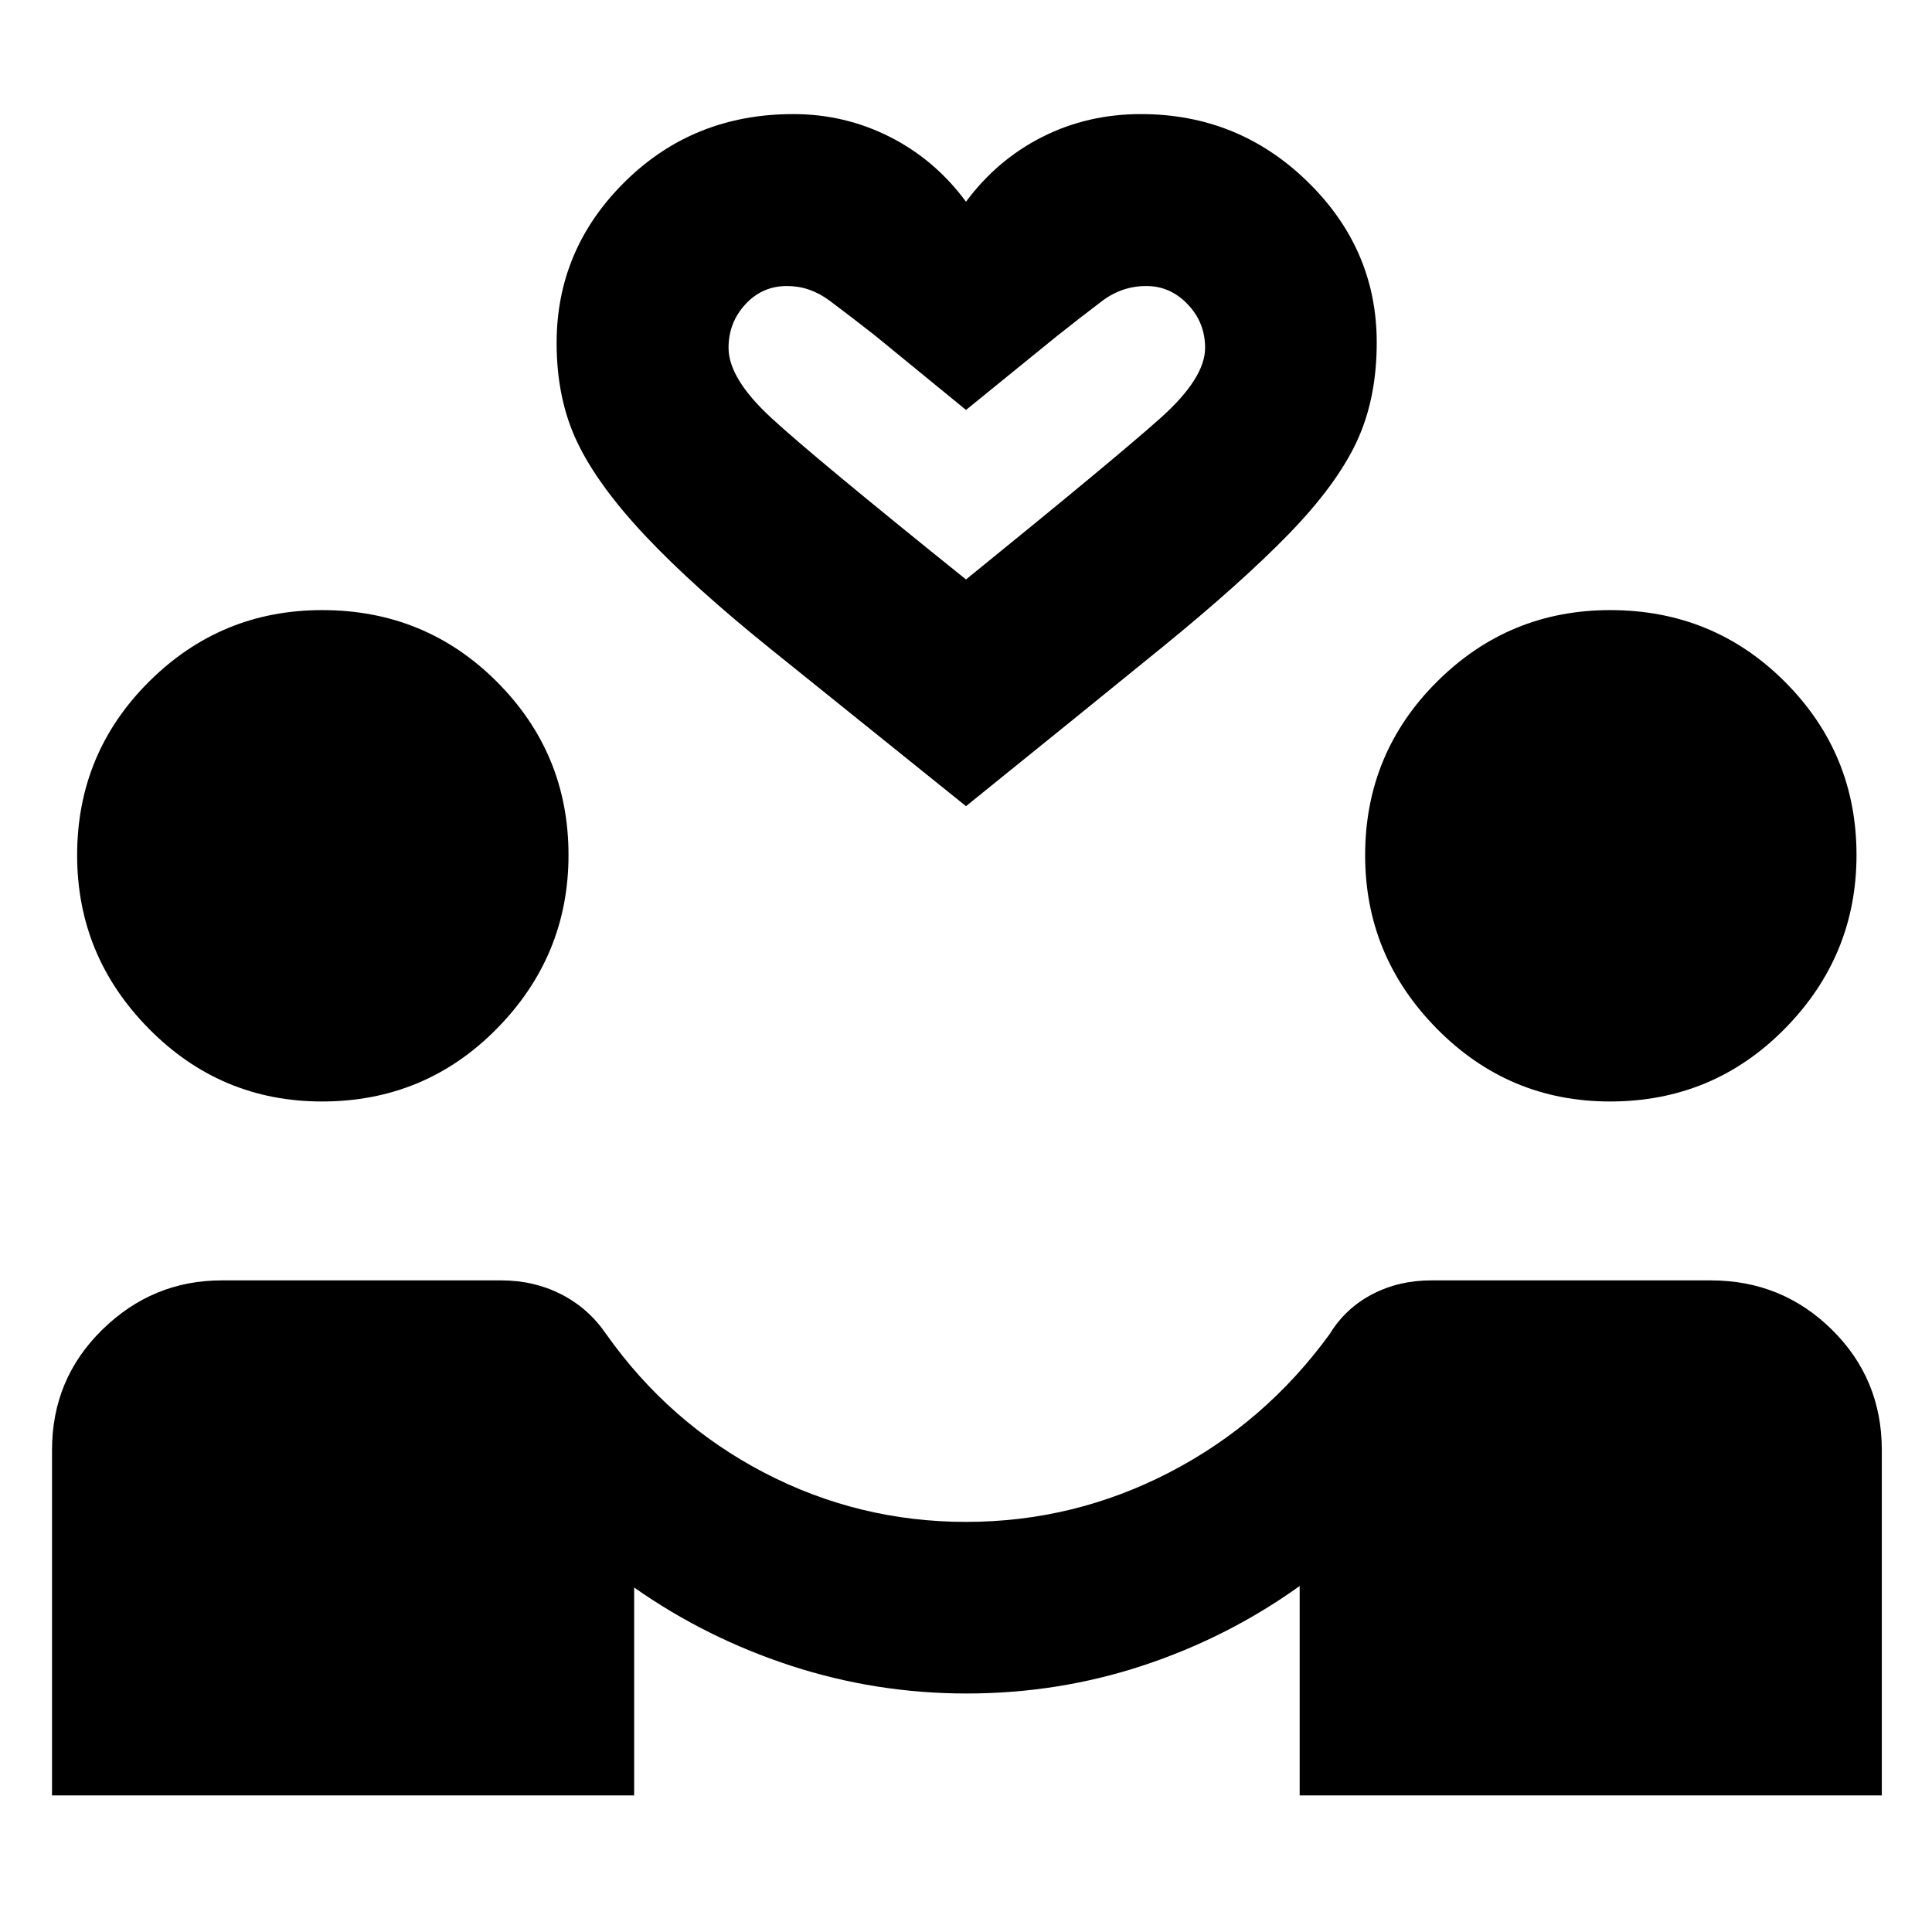 <svg xmlns="http://www.w3.org/2000/svg" height="40" viewBox="0 -960 960 960" width="40"><path d="M25.85-67.86v-171.63q0-35.35 25-59.82t59.29-24.47h138.95q16.23 0 29.79 6.92 13.56 6.92 22.32 19.77 31.24 44.16 78.27 68.73 47.04 24.58 100.54 24.58 53.54 0 101.04-24.58 47.51-24.57 79.65-68.73 7.86-12.85 21.09-19.77t29.28-6.92h139.02q35.36 0 60.16 24.47 24.81 24.47 24.81 59.82v171.63H645.8v-104.06q-35.73 25.59-77.85 39.5t-87.65 13.91q-44.98 0-87.26-13.79-42.27-13.8-77.93-38.88v103.32H25.85Zm134.16-344.82q-50.34 0-86.01-36.13-35.67-36.12-35.67-86.22 0-50.65 35.69-86.23 35.69-35.58 86.06-35.58 51.25 0 86.83 35.62t35.58 86.05q0 50.16-35.63 86.32-35.62 36.17-86.85 36.17Zm640 0q-50.34 0-86.01-36.13-35.67-36.12-35.67-86.22 0-50.65 35.69-86.23 35.69-35.58 86.06-35.58 51.25 0 86.83 35.62t35.58 86.05q0 50.16-35.63 86.32-35.62 36.17-86.85 36.17ZM480-559.42q-57.03-45.9-96.21-77.41-39.19-31.51-62.91-56.68-23.72-25.16-34.01-46.67-10.29-21.5-10.29-49.41 0-46.63 34.01-80.18 34.01-33.54 83.58-33.54 25.56 0 47.98 11.32 22.41 11.32 37.85 32.22 15.44-20.82 37.89-32.18 22.45-11.36 49.04-11.36 48.35 0 82.75 33.54 34.41 33.55 34.41 79.95 0 28.15-10.08 49.56-10.08 21.4-33.75 45.73T577.4-638.3q-39.18 31.89-97.4 78.88Zm0-112.65q74.46-60.38 96.63-80.19 22.18-19.82 22.18-34.9 0-12.57-8.65-21.64-8.65-9.08-20.56-9.08-12.09 0-21.93 7.42-9.83 7.41-22.68 17.61L480-756.3l-45.49-37.21q-12.51-9.78-22.26-17.07-9.76-7.3-21.18-7.3-12.32 0-20.69 9.08-8.37 9.07-8.37 21.64 0 15.23 21.22 34.8 21.22 19.58 96.77 80.29Zm0 0Z"/></svg>